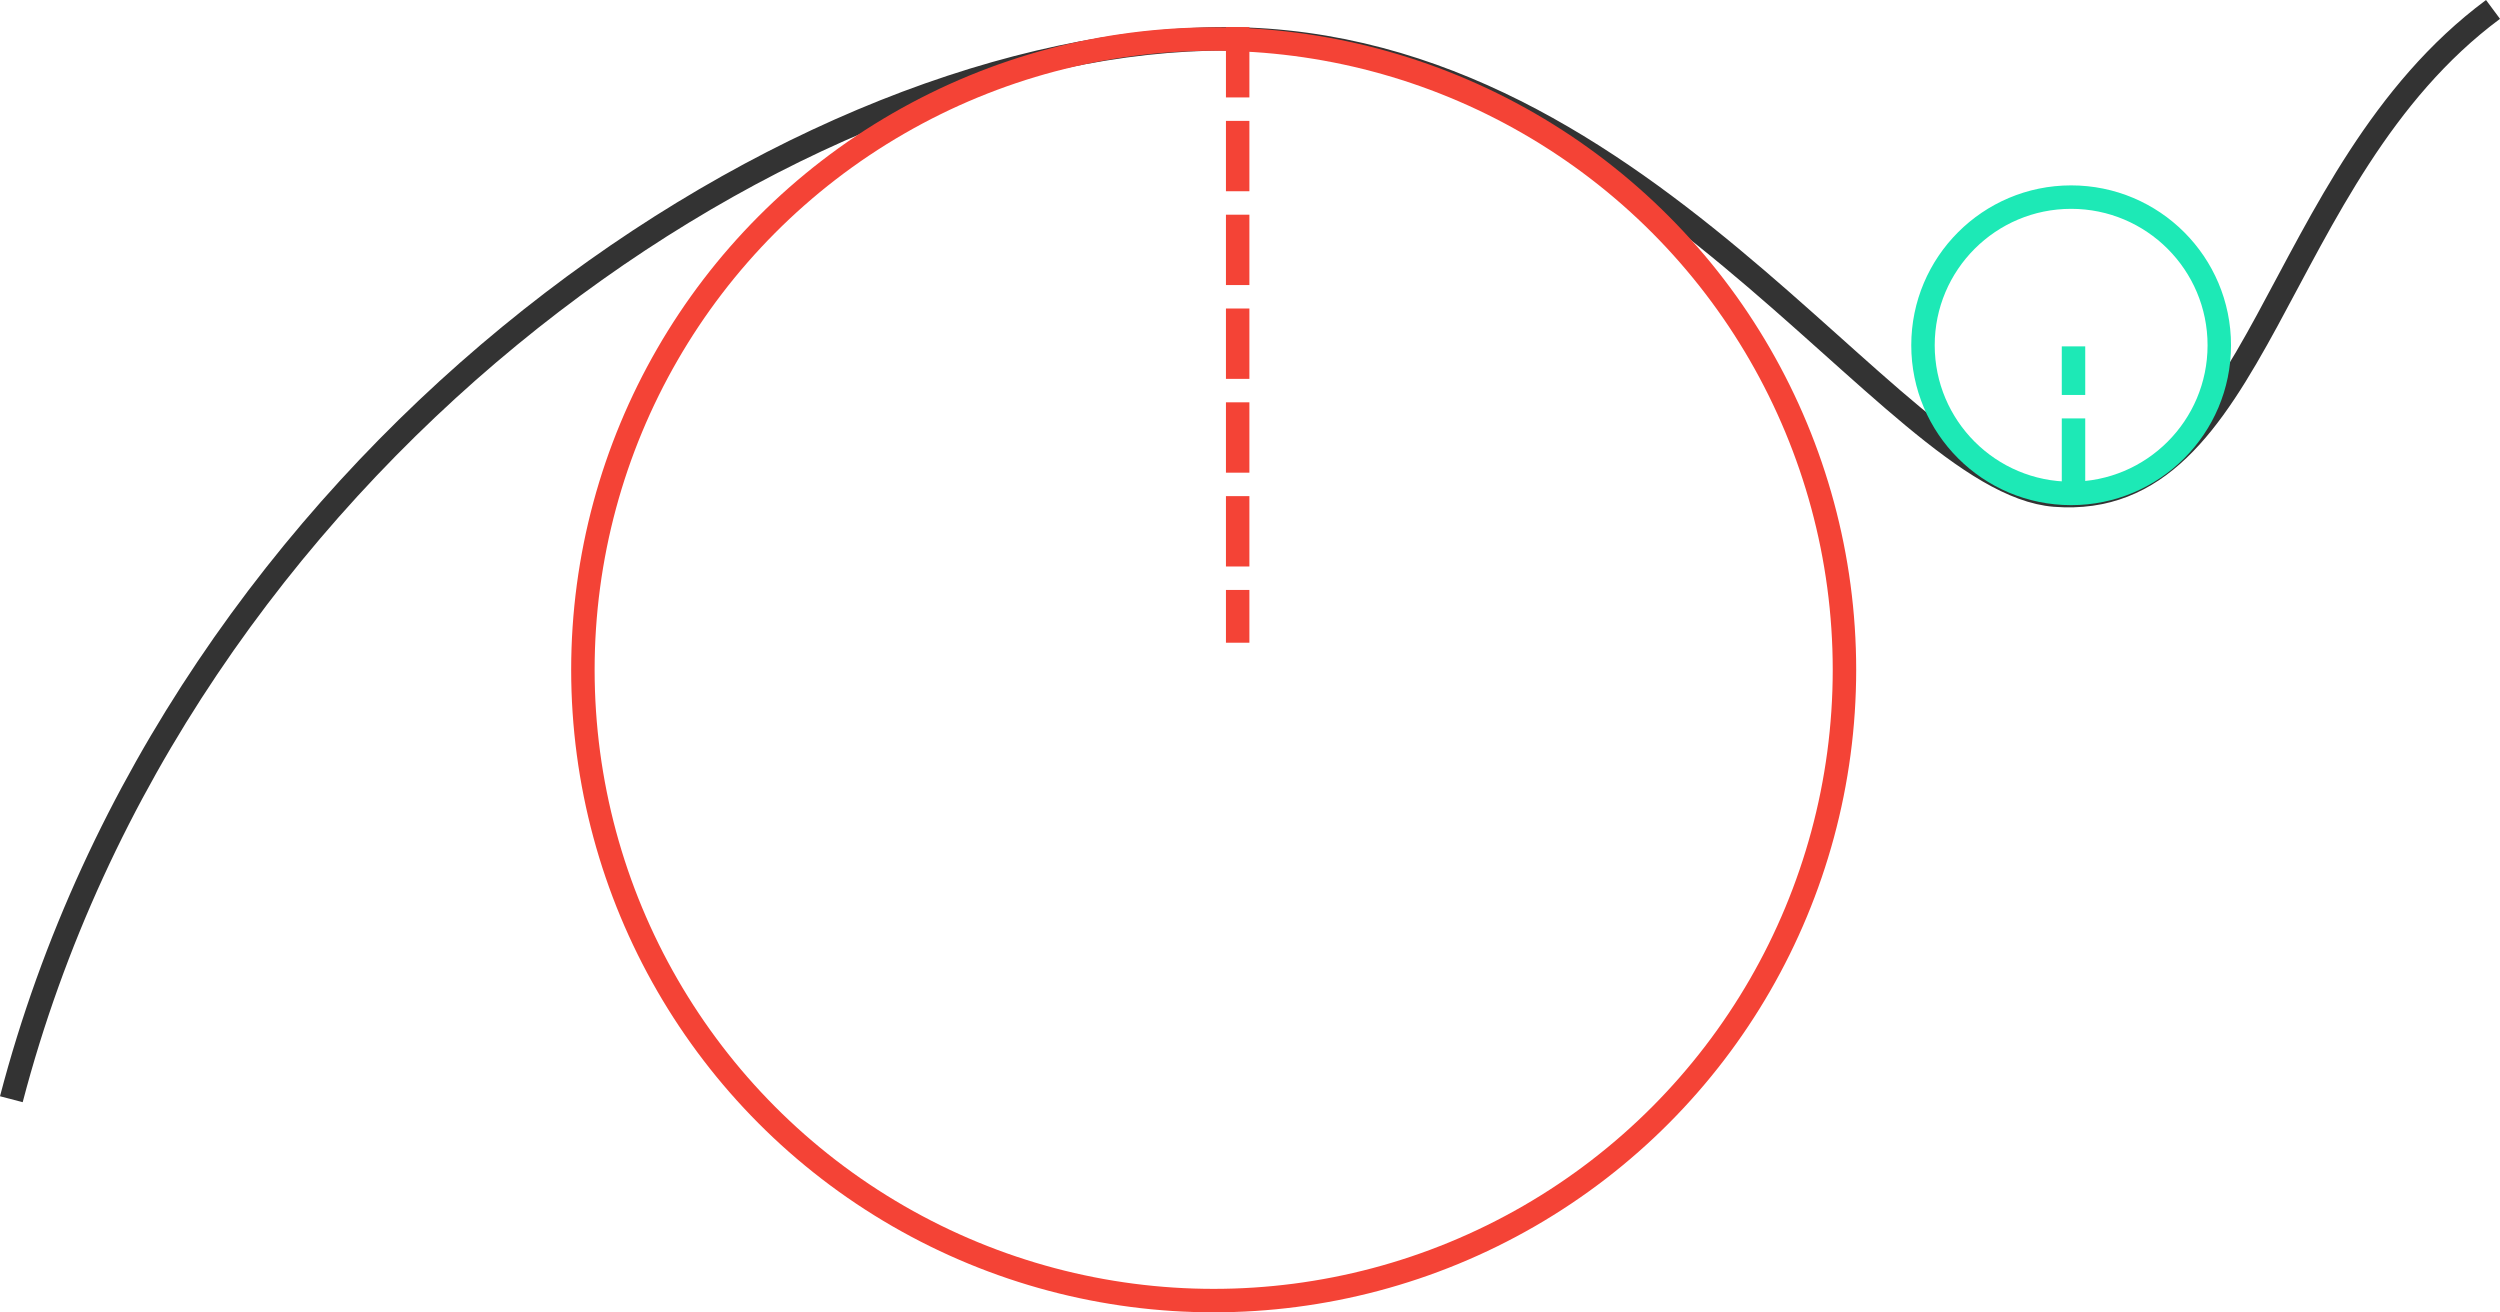 <?xml version="1.0" encoding="UTF-8" standalone="no"?>
<!-- Created with Inkscape (http://www.inkscape.org/) -->

<svg
   xmlns:dc="http://purl.org/dc/elements/1.1/"
   xmlns:cc="http://creativecommons.org/ns#"
   xmlns:rdf="http://www.w3.org/1999/02/22-rdf-syntax-ns#"
   xmlns:svg="http://www.w3.org/2000/svg"
   xmlns="http://www.w3.org/2000/svg"
   xmlns:sodipodi="http://sodipodi.sourceforge.net/DTD/sodipodi-0.dtd"
   xmlns:inkscape="http://www.inkscape.org/namespaces/inkscape"
   width="120.334mm"
   height="63.167mm"
   viewBox="0 0 426.381 223.819"
   id="svg2"
   version="1.1"
   inkscape:version="0.91 r"
   sodipodi:docname="Curvature-OsculatorCircle.svg">
  <defs
     id="defs4" />
  <sodipodi:namedview
     id="base"
     pagecolor="#ffffff"
     bordercolor="#666666"
     borderopacity="1.0"
     inkscape:pageopacity="0.0"
     inkscape:pageshadow="2"
     inkscape:zoom="1.979899"
     inkscape:cx="206.44989"
     inkscape:cy="142.17091"
     inkscape:document-units="px"
     inkscape:current-layer="layer1"
     showgrid="false"
     fit-margin-top="0"
     fit-margin-left="0"
     fit-margin-right="0"
     fit-margin-bottom="0"
     inkscape:window-width="1920"
     inkscape:window-height="1148"
     inkscape:window-x="0"
     inkscape:window-y="0"
     inkscape:window-maximized="1" />
  <g
     inkscape:label="Layer 1"
     inkscape:groupmode="layer"
     id="layer1"
     transform="translate(-57.664,-450.726)">
    <path
       style="fill:none;fill-rule:evenodd;stroke:#333333;stroke-width:4;stroke-linecap:butt;stroke-linejoin:round;stroke-miterlimit:4;stroke-dasharray:none;stroke-opacity:1"
       d="m 59.599,638.2 c 28.284,-108.086 130.31,-178.797 204.051,-180.817 73.741,-2.02 116.183,75.556 144.452,77.782 35.075,2.762 36.633,-54.535 74.751,-82.832"
       id="path4136"
       inkscape:connector-curvature="0"
       sodipodi:nodetypes="cssc" />
    <circle
       style="opacity:1;fill:none;fill-opacity:1;fill-rule:nonzero;stroke:#f44336;stroke-width:4;stroke-linecap:butt;stroke-linejoin:round;stroke-miterlimit:4;stroke-dasharray:none;stroke-dashoffset:0;stroke-opacity:1"
       id="path4140"
       cx="264.66"
       cy="564.964"
       r="107.581" />
    <circle
       style="opacity:1;fill:none;fill-opacity:1;fill-rule:nonzero;stroke:#1de9b6;stroke-width:4;stroke-linecap:butt;stroke-linejoin:round;stroke-miterlimit:4;stroke-dasharray:none;stroke-dashoffset:0;stroke-opacity:1"
       id="path4140-7"
       cx="410.902"
       cy="509.611"
       r="25.268" />
    <path
       style="fill:none;fill-rule:evenodd;stroke:#f44336;stroke-width:4;stroke-linecap:butt;stroke-linejoin:miter;stroke-miterlimit:4;stroke-dasharray:12, 4;stroke-dashoffset:0;stroke-opacity:1"
       d="m 268.752,455.342 0,105"
       id="path4157"
       inkscape:connector-curvature="0" />
    <path
       style="fill:none;fill-rule:evenodd;stroke:#1de9b6;stroke-width:4;stroke-linecap:butt;stroke-linejoin:miter;stroke-miterlimit:4;stroke-dasharray:12, 4;stroke-dashoffset:0;stroke-opacity:1"
       d="m 411.306,534.087 0,-24.286"
       id="path4159"
       inkscape:connector-curvature="0" />
  </g>
</svg>
